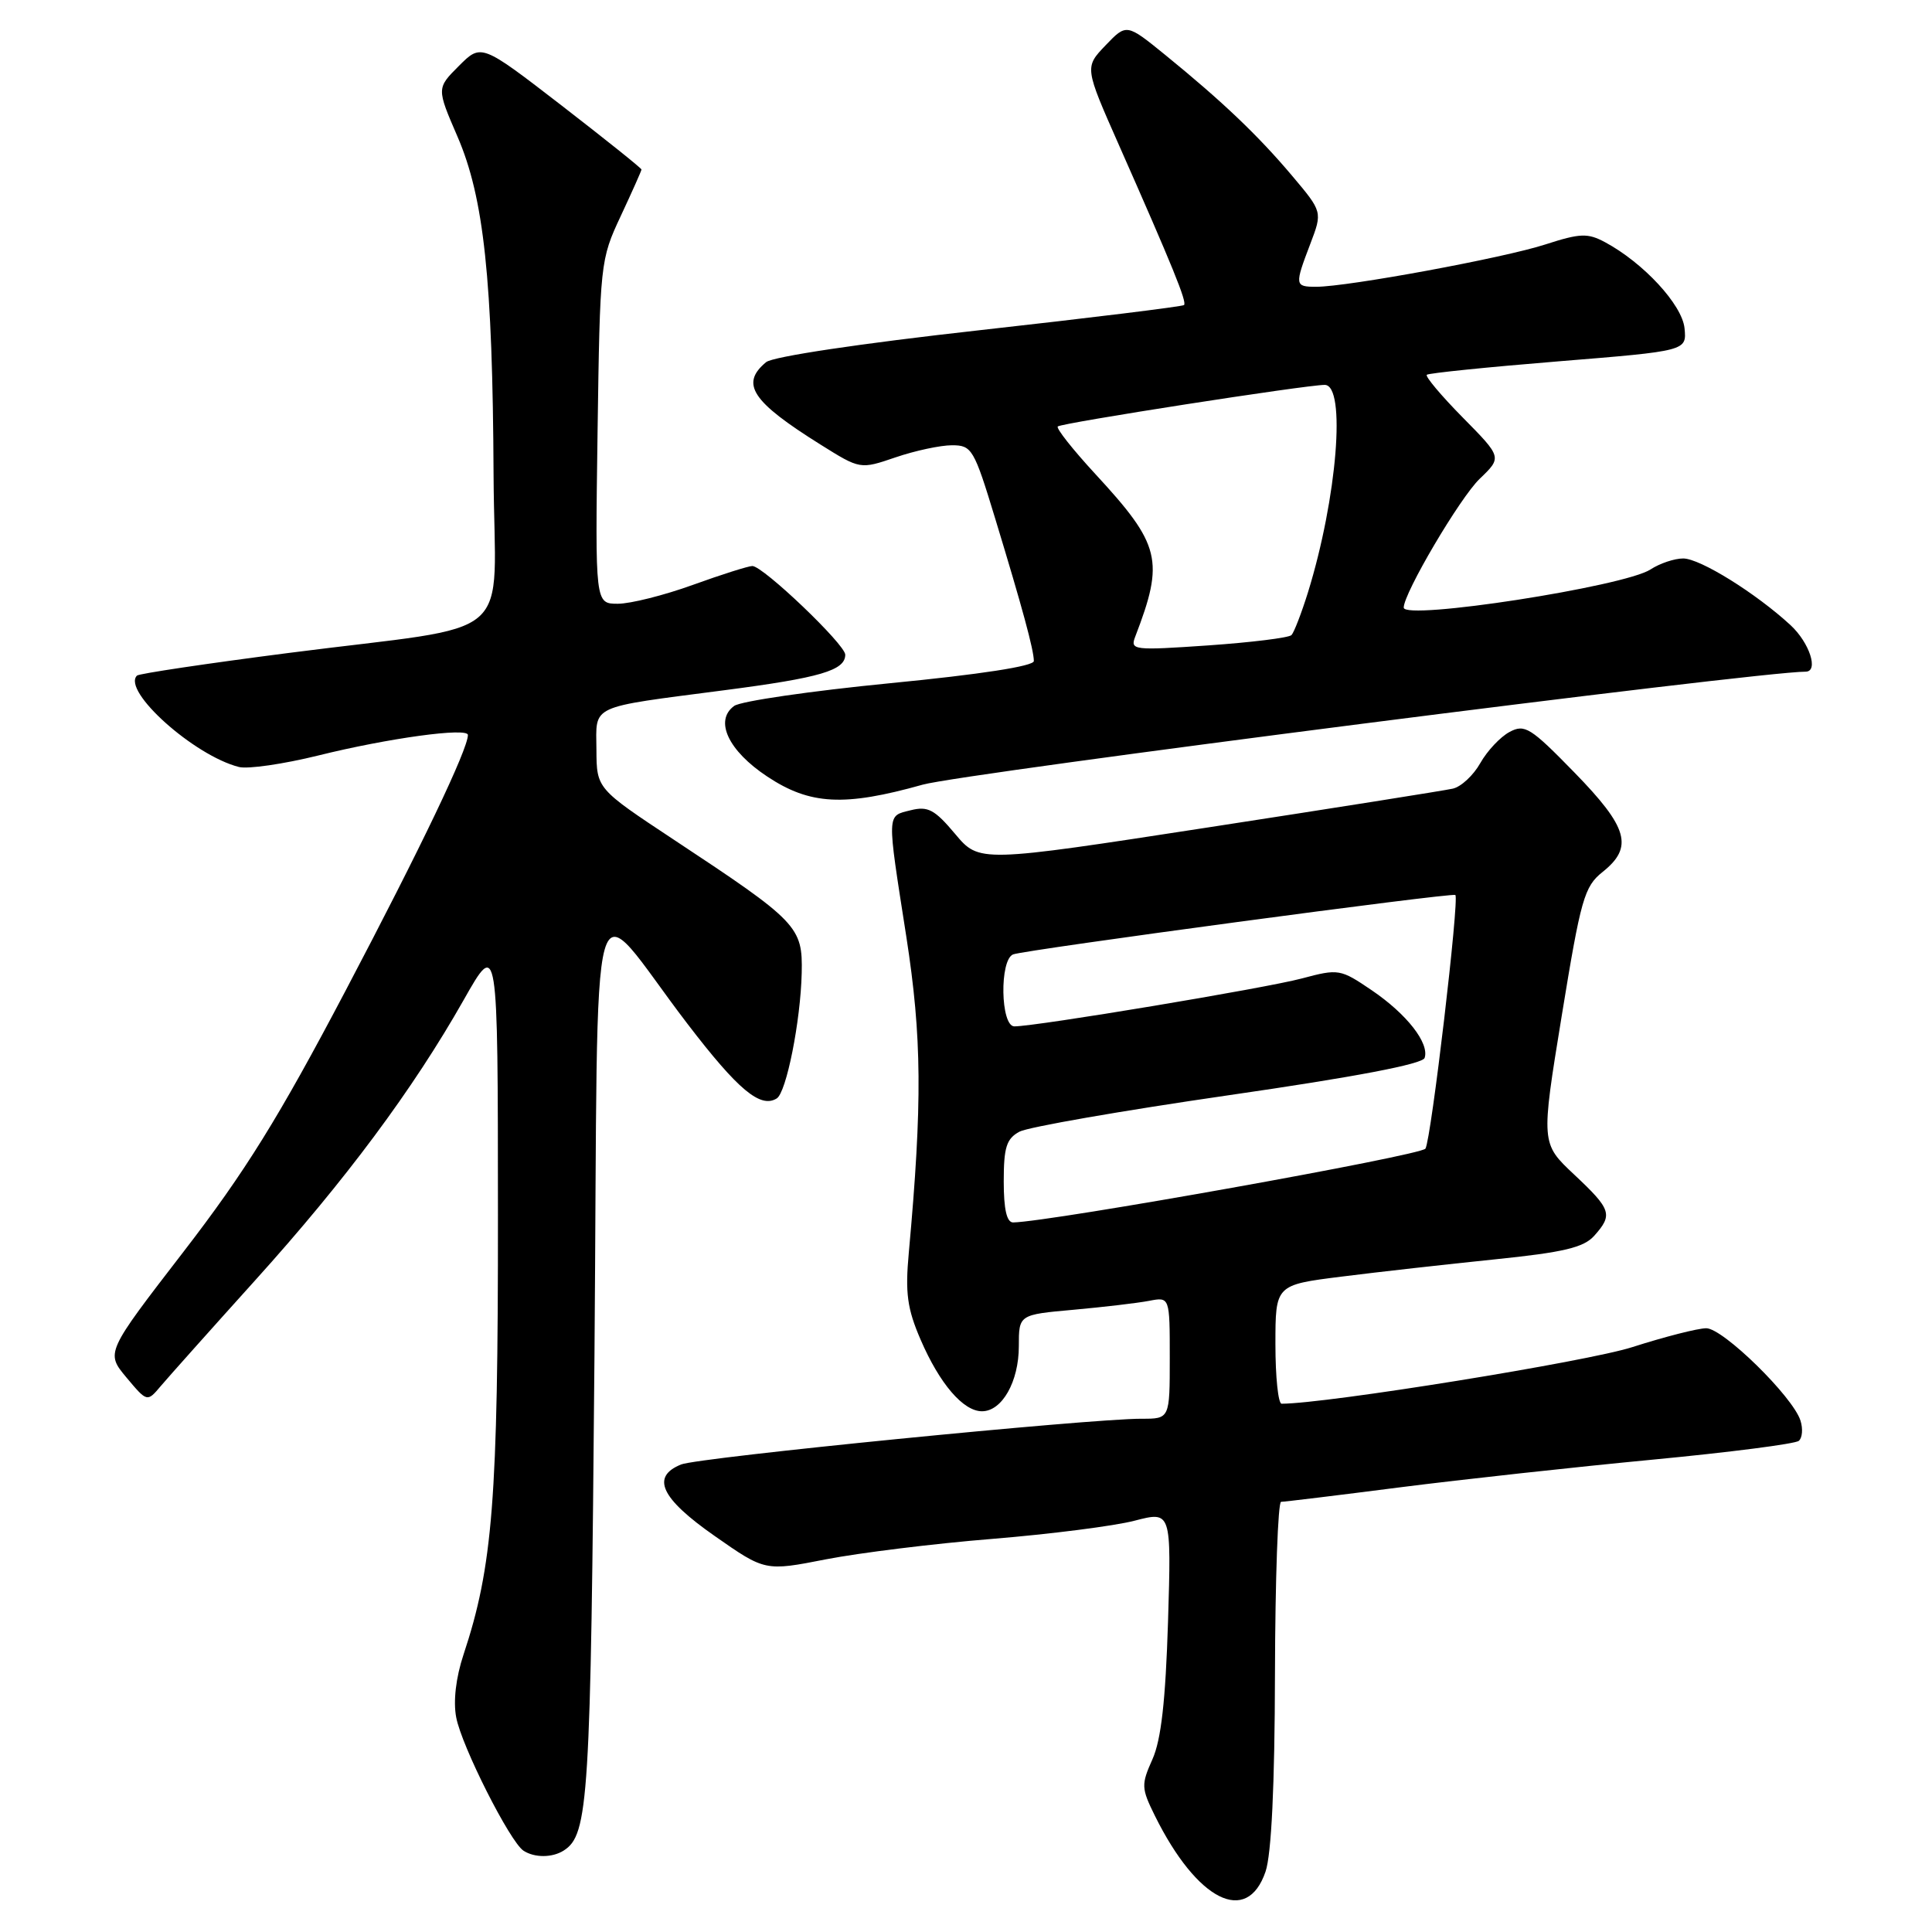 <?xml version="1.0" encoding="UTF-8" standalone="no"?>
<!DOCTYPE svg PUBLIC "-//W3C//DTD SVG 1.1//EN" "http://www.w3.org/Graphics/SVG/1.1/DTD/svg11.dtd" >
<svg xmlns="http://www.w3.org/2000/svg" xmlns:xlink="http://www.w3.org/1999/xlink" version="1.1" viewBox="0 0 256 256">
 <g >
 <path fill="currentColor"
d=" M 167.69 248.00 C 168.47 245.71 168.91 236.61 168.94 221.75 C 168.97 209.24 169.34 199.00 169.75 199.00 C 170.16 199.00 177.25 198.14 185.50 197.08 C 193.75 196.03 208.82 194.38 219.00 193.41 C 229.18 192.44 237.88 191.32 238.35 190.92 C 238.82 190.53 238.92 189.31 238.57 188.23 C 237.57 185.07 228.31 176.00 226.09 176.00 C 224.98 176.00 220.57 177.13 216.29 178.50 C 210.33 180.42 175.73 186.00 169.82 186.00 C 169.37 186.00 169.00 182.46 169.00 178.13 C 169.00 170.26 169.00 170.26 177.75 169.16 C 182.56 168.55 191.68 167.53 198.00 166.88 C 207.20 165.94 209.85 165.31 211.25 163.74 C 213.74 160.95 213.52 160.27 208.59 155.64 C 204.18 151.50 204.18 151.50 206.94 134.58 C 209.47 119.08 209.92 117.48 212.35 115.54 C 216.48 112.25 215.74 109.66 208.61 102.35 C 202.80 96.39 202.03 95.91 200.02 96.99 C 198.80 97.64 197.06 99.50 196.15 101.11 C 195.24 102.73 193.60 104.26 192.50 104.50 C 191.40 104.75 176.83 107.06 160.13 109.63 C 129.76 114.31 129.76 114.31 126.56 110.50 C 123.85 107.27 122.95 106.79 120.68 107.36 C 117.47 108.17 117.49 107.45 120.09 124.10 C 122.16 137.45 122.23 146.09 120.42 166.00 C 119.93 171.33 120.21 173.40 121.98 177.50 C 124.50 183.35 127.63 187.00 130.12 187.00 C 132.78 187.00 135.00 183.07 135.00 178.38 C 135.00 174.20 135.00 174.20 142.25 173.55 C 146.24 173.19 150.74 172.66 152.25 172.37 C 155.00 171.84 155.00 171.84 155.00 179.92 C 155.00 188.00 155.00 188.00 151.25 187.99 C 144.37 187.98 92.53 193.12 90.25 194.05 C 86.22 195.68 87.56 198.54 94.69 203.52 C 101.38 208.20 101.38 208.20 109.44 206.62 C 113.87 205.76 123.79 204.53 131.49 203.91 C 139.18 203.28 147.67 202.20 150.34 201.50 C 155.21 200.24 155.21 200.24 154.77 214.87 C 154.44 225.36 153.86 230.52 152.71 233.10 C 151.20 236.48 151.22 236.93 153.03 240.60 C 158.61 251.86 165.23 255.21 167.69 248.00 Z  M 74.69 245.21 C 77.99 243.11 78.27 238.66 78.77 179.65 C 79.33 112.29 77.68 118.15 91.13 135.71 C 97.80 144.42 100.76 146.89 102.92 145.55 C 104.20 144.76 106.08 135.32 106.23 128.94 C 106.37 122.79 105.75 122.14 89.28 111.26 C 79.06 104.50 79.06 104.50 79.03 99.36 C 78.99 93.30 77.89 93.82 95.97 91.46 C 108.68 89.81 112.00 88.84 112.00 86.75 C 112.00 85.40 101.11 75.00 99.69 75.00 C 99.17 75.00 95.62 76.12 91.81 77.50 C 88.00 78.88 83.53 80.00 81.87 80.00 C 78.86 80.00 78.86 80.00 79.18 57.25 C 79.50 34.83 79.54 34.41 82.25 28.63 C 83.76 25.40 85.00 22.62 85.00 22.46 C 85.00 22.29 80.22 18.47 74.39 13.96 C 63.77 5.77 63.77 5.77 60.81 8.73 C 57.85 11.69 57.85 11.69 60.62 18.10 C 64.12 26.19 65.28 37.04 65.40 62.95 C 65.52 85.64 69.07 82.55 38.25 86.52 C 27.45 87.91 18.41 89.26 18.15 89.52 C 16.13 91.54 25.71 100.12 31.66 101.63 C 32.85 101.93 37.58 101.24 42.16 100.11 C 51.42 97.81 62.00 96.36 62.00 97.39 C 62.00 99.29 55.77 112.31 45.78 131.29 C 36.91 148.14 32.50 155.25 24.31 165.87 C 14.01 179.23 14.01 179.23 16.75 182.52 C 19.50 185.80 19.50 185.80 21.31 183.65 C 22.31 182.47 27.93 176.17 33.81 169.65 C 45.79 156.37 54.71 144.38 61.44 132.50 C 65.97 124.50 65.97 124.50 65.98 161.00 C 66.00 198.68 65.30 207.56 61.41 219.27 C 60.41 222.29 60.04 225.42 60.45 227.56 C 61.16 231.36 67.58 244.07 69.37 245.23 C 70.83 246.18 73.18 246.17 74.69 245.21 Z  M 122.27 103.97 C 127.63 102.46 232.86 89.00 239.25 89.00 C 241.02 89.00 239.78 85.17 237.25 82.83 C 232.66 78.60 225.27 74.00 223.03 74.00 C 221.88 74.00 219.93 74.65 218.71 75.45 C 215.26 77.72 186.00 82.24 186.00 80.51 C 186.00 78.59 193.46 65.94 196.07 63.44 C 199.03 60.60 199.03 60.60 193.82 55.32 C 190.96 52.42 188.82 49.87 189.06 49.66 C 189.30 49.44 197.15 48.64 206.50 47.88 C 223.50 46.50 223.50 46.50 223.21 43.50 C 222.90 40.38 217.76 34.82 212.67 32.09 C 210.37 30.86 209.38 30.90 204.77 32.39 C 199.27 34.18 178.57 38.00 174.40 38.00 C 171.55 38.00 171.53 37.80 173.62 32.32 C 175.24 28.07 175.24 28.07 171.21 23.29 C 166.70 17.94 161.97 13.44 154.39 7.27 C 149.27 3.11 149.27 3.11 146.49 6.01 C 143.71 8.92 143.71 8.92 148.26 19.21 C 155.39 35.33 157.30 40.03 156.89 40.42 C 156.67 40.62 144.47 42.12 129.76 43.76 C 114.04 45.51 102.40 47.25 101.51 47.99 C 98.06 50.86 99.61 53.21 108.74 58.92 C 113.98 62.20 113.98 62.20 118.67 60.60 C 121.25 59.72 124.61 59.00 126.14 59.00 C 128.78 59.00 129.06 59.47 131.88 68.75 C 135.46 80.51 136.99 86.13 136.99 87.59 C 137.00 88.27 129.87 89.37 117.92 90.53 C 107.43 91.56 98.14 92.91 97.28 93.54 C 94.62 95.48 96.50 99.48 101.67 102.90 C 107.34 106.66 111.87 106.89 122.27 103.97 Z  M 133.00 156.54 C 133.00 152.02 133.36 150.88 135.09 149.95 C 136.24 149.34 148.69 147.17 162.77 145.13 C 179.52 142.71 188.50 141.00 188.77 140.18 C 189.42 138.23 186.42 134.38 181.77 131.22 C 177.60 128.39 177.38 128.35 172.50 129.65 C 167.68 130.94 137.30 136.00 134.41 136.00 C 132.57 136.00 132.42 127.16 134.25 126.46 C 135.87 125.85 192.39 118.25 192.84 118.59 C 193.40 119.02 189.64 150.97 188.88 152.20 C 188.32 153.10 139.27 161.88 134.25 161.98 C 133.40 161.99 133.00 160.25 133.00 156.54 Z  M 150.42 84.37 C 154.31 74.25 153.81 72.20 145.11 62.78 C 142.15 59.57 139.92 56.75 140.16 56.51 C 140.61 56.05 173.06 51.00 175.53 51.00 C 178.40 51.00 177.18 66.00 173.31 78.50 C 172.45 81.25 171.47 83.79 171.13 84.15 C 170.78 84.51 165.82 85.12 160.10 85.52 C 150.20 86.20 149.73 86.15 150.42 84.37 Z "/>
</g>
</svg>